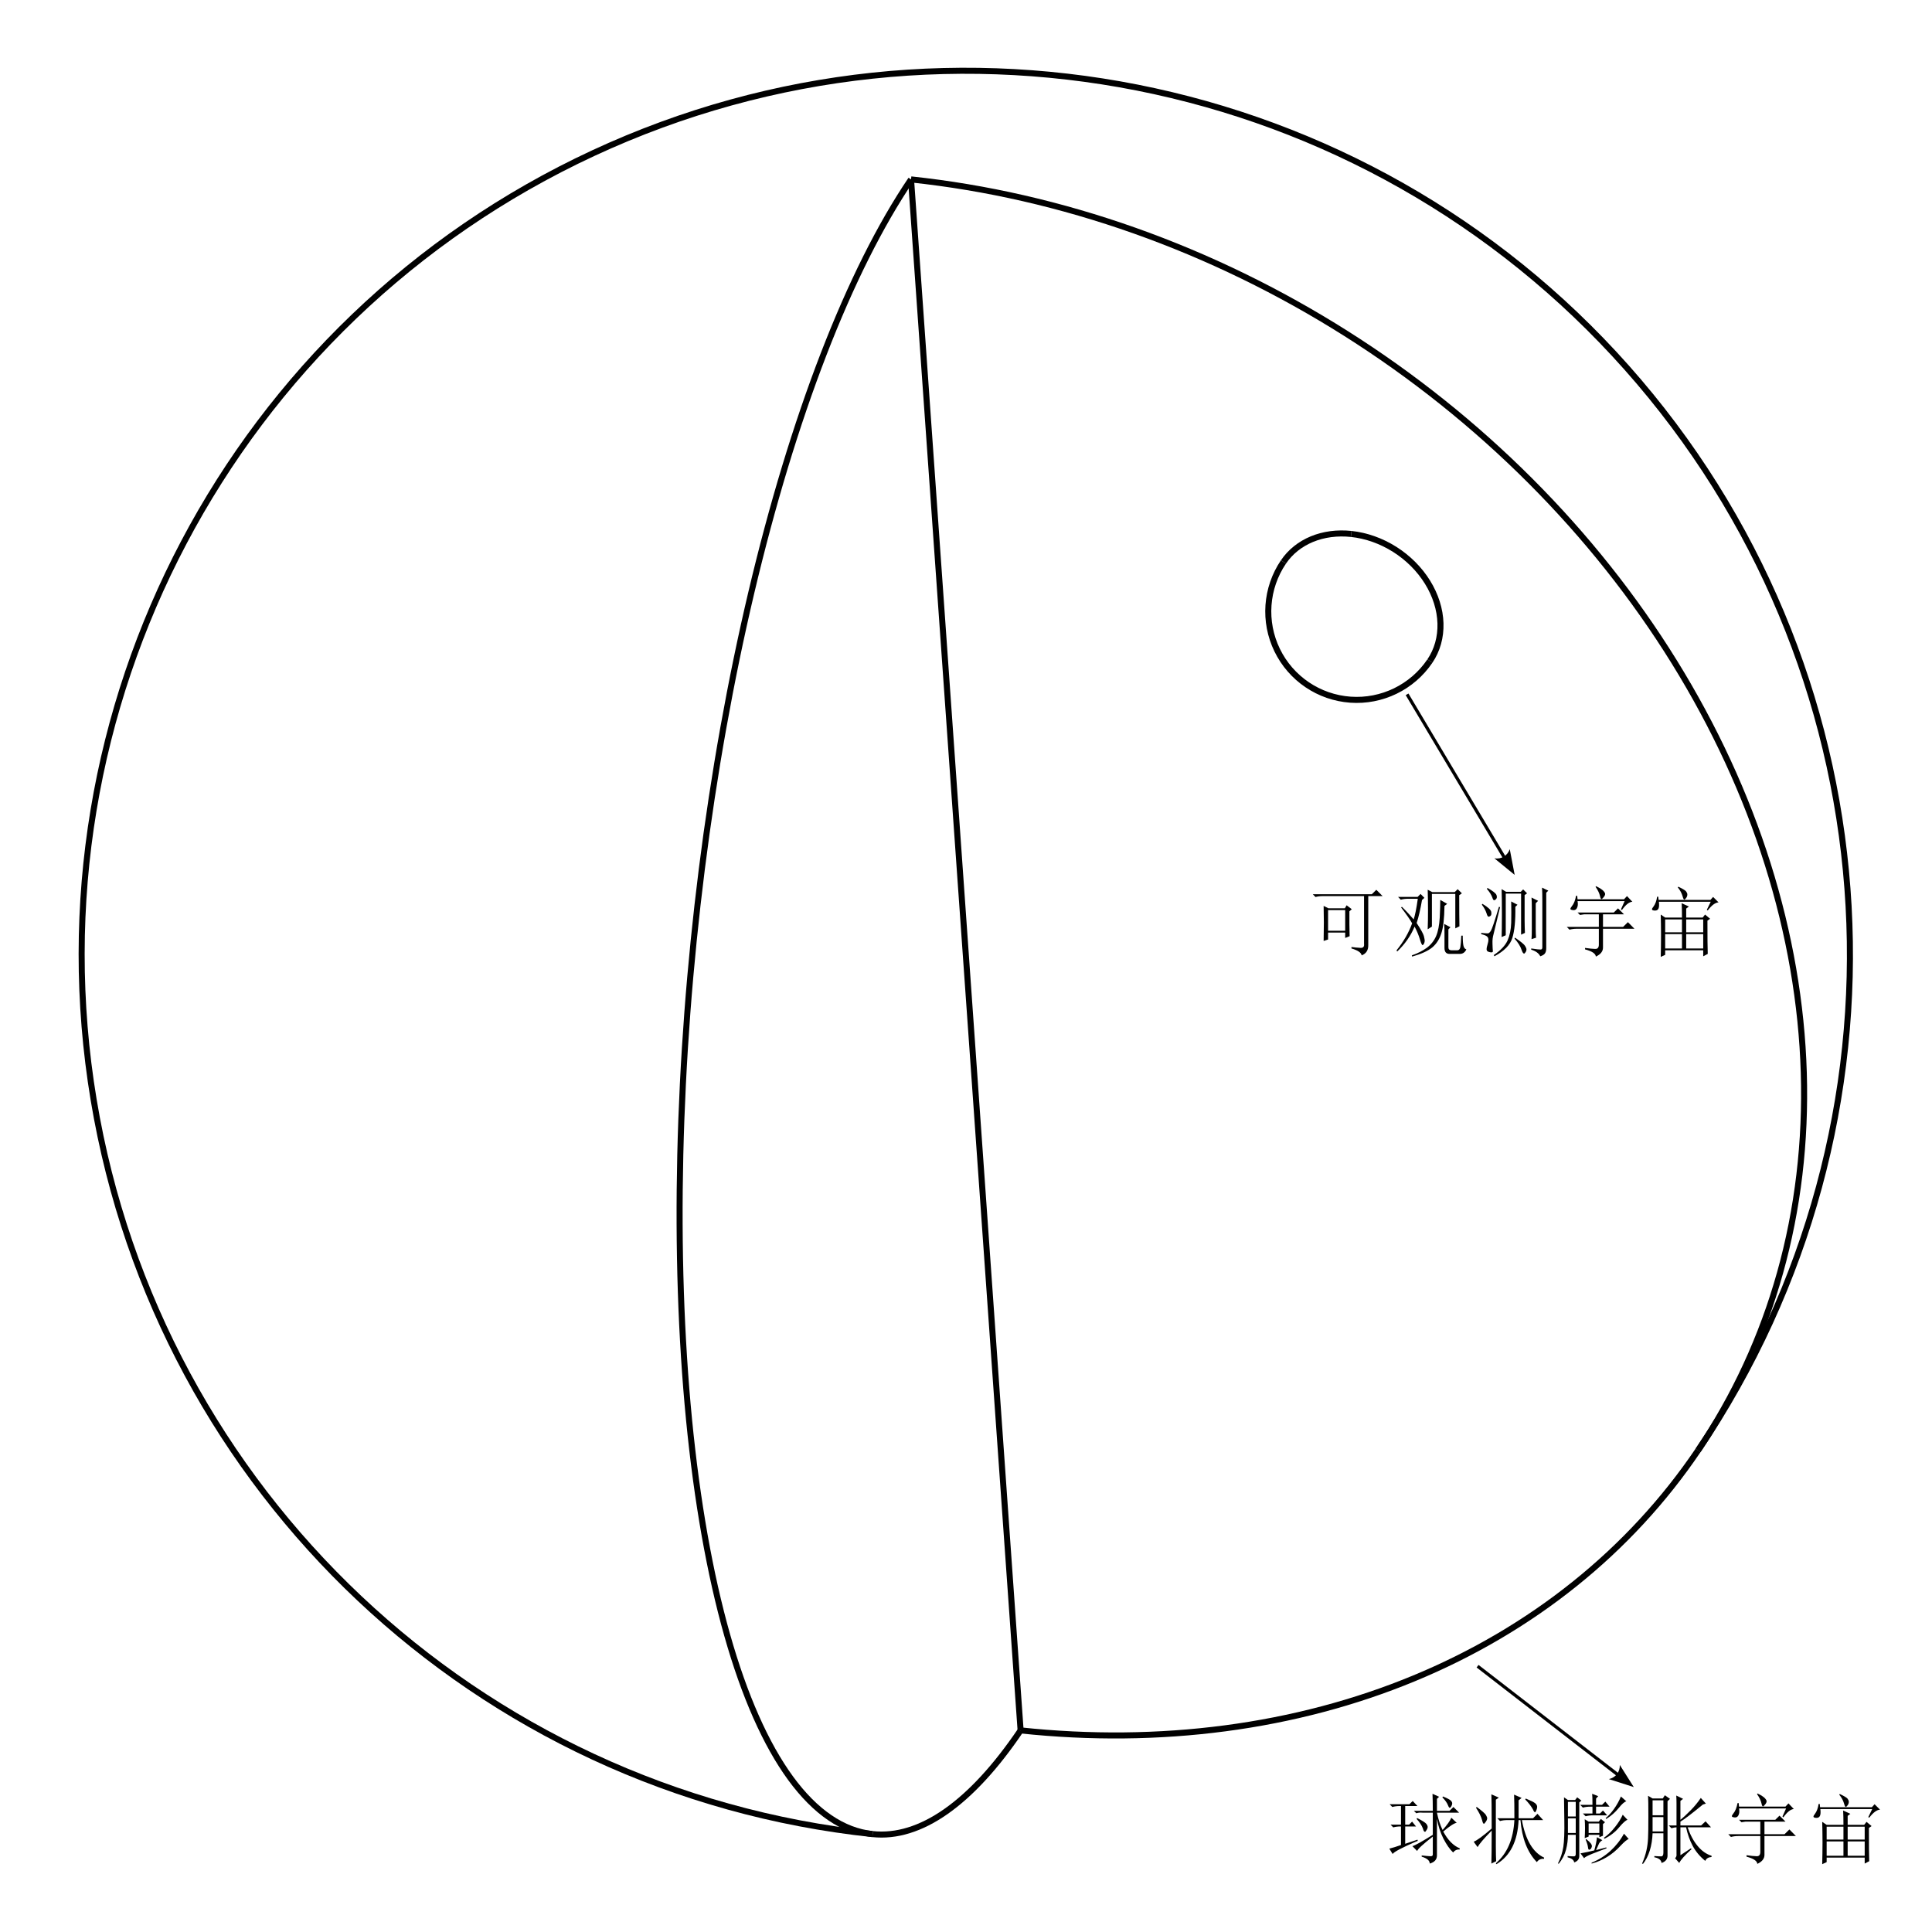 <?xml version="1.0" encoding="UTF-8"?>
<svg width="600" height="600" version="1.1" viewBox="0 0 3199690 3199690" xmlns="http://www.w3.org/2000/svg">
 <defs>
  <marker id="a" overflow="visible" markerHeight="5.6" markerWidth="7.7" orient="auto-start-reverse" preserveAspectRatio="xMidYMid" viewBox="0 0 7.7 5.6">
   <path transform="scale(.7)" d="m-2-4 11 4-11 4c2-2.33 2-5.66 0-8z" fill="context-stroke" fill-rule="evenodd"/>
  </marker>
  <marker id="b" overflow="visible" markerHeight="5.6" markerWidth="7.7" orient="auto-start-reverse" preserveAspectRatio="xMidYMid" viewBox="0 0 7.7 5.6">
   <path transform="scale(.7)" d="m-2-4 11 4-11 4c2-2.33 2-5.66 0-8z" fill="context-stroke" fill-rule="evenodd"/>
  </marker>
 </defs>
 <g fill="none" fill-rule="nonzero" stroke="#000" stroke-linejoin="bevel" stroke-miterlimit="22.926" stroke-width="1e4">
  <line x1="1690280" x2="1508820" y1="2865800" y2="297135"/>
  <path d="m2812280 2402010c368760-545020 328640-1269090-98080-1.77e6 -426720-500942-1135200-655682-1731913-378275-596721 277407-935081 918809-827144 1567949 107942 649130 635664 1146530 1.29e6 1215900"/>
  <path d="m2125600 930680c-29320 43326-33290 99000-10420 146050 22860 47050 69090 78330 121270 82050 52180 3730 102380-20660 131690-64000"/>
  <path d="m1445200 3037550c4900 520 9830 770 14760 770 4980 0 9970-270 14920-790 5050-520 10070-1310 15050-2340 5110-1070 10170-2380 15160-3920 5170-1590 10260-3430 15270-5470 5210-2120 10330-4470 15360-7010 5240-2660 10380-5520 15420-8560 5270-3190 10430-6570 15470-10100 5290-3710 10460-7590 15510-11620 5300-4230 10470-8610 15530-13130 5300-4740 10470-9620 15530-14620 5290-5240 10460-10620 15520-16100 5280-5750 10440-11610 15480-17570 5270-6230 10410-12580 15430-19010 5250-6720 10370-13540 15370-20440 5220-7190 10310-14470 15300-21840"/>
  <path d="m2812280 2402010c-14040 20750-28870 40970-44440 60610-15600 19670-31940 38750-48980 57190-17090 18500-34890 36370-53310 53550-18530 17260-37710 33840-57460 49690-19890 15960-40370 31190-61370 45660-21180 14580-42880 28400-65050 41430-22370 13160-45220 25510-68470 37060-23490 11660-47390 22500-71630 32520-24510 10140-49360 19430-74510 27880-25430 8560-51150 16260-77090 23120-26260 6950-52750 13030-79400 18270-26970 5310-54110 9750-81370 13350-27590 3650-55280 6430-83040 8380-28090 1980-56230 3090-84390 3380-28480 290-56960-270-85410-1640-28750-1400-57460-3620-86080-6660"/>
  <path d="m1508820 297135c31110 3299 62120 7553 92990 12720 31160 5219 62170 11375 92970 18427 31070 7117 61930 15145 92540 24056 30840 8976 61420 18846 91700 29573 30470 10796 60640 22461 90450 34960 29960 12560 59570 25967 88780 40187 29320 14272 58240 29362 86730 45238 28540 15910 56650 32612 84270 50079 55260 34943 108620 72942 159710 113783 50880 40667 99520 84144 145540 130198 22870 22885 45100 46405 66640 70539 21400 23987 42130 48579 62130 73746 19860 24982 38990 50534 57360 76629 18210 25860 35680 52260 52330 79150 16500 26640 32200 53760 47060 81340 14700 27280 28580 55010 41580 83150 12850 27810 24840 56020 35910 84580 10940 28220 20990 56780 30090 85650 8980 28500 17040 57290 24120 86320 6980 28660 13020 57550 18050 86610 4960 28690 8940 57550 11900 86510 2910 28590 4820 57290 5690 86020 850 28370 680 56780-540 85140-1210 28030-3460 56020-6770 83880-3270 27570-7590 55010-12960 82250-5330 26980-11690 53760-19110 80240-7360 26280-15740 52270-25160 77880-9360 25460-19730 50540-31100 75170-11320 24520-23630 48580-36910 72110-13230 23480-27430 46420-42530 68740"/>
  <path d="m2237800 884297c6250 666 12470 1712 18600 3117 6240 1427 12390 3226 18420 5362 6110 2166 12090 4678 17920 7514 5870 2858 11580 6044 17110 9533 5520 3494 10860 7294 15960 11380 5090 4064 9950 8409 14560 13018 4560 4561 8860 9378 12870 14428 3960 4976 7630 10177 10970 15577 3290 5301 6260 10792 8870 16451 2550 5526 4770 11211 6600 17022 1780 5661 3200 11441 4220 17291 490 2870 890 5760 1180 8650 300 2860 490 5730 580 8600 160 5640-70 11300-740 16910-650 5490-1710 10930-3200 16250-740 2630-1580 5220-2520 7780-930 2550-1970 5060-3110 7520-1130 2450-2360 4860-3690 7210-1320 2350-2740 4640-4260 6870"/>
  <path d="m2237800 884297c-5690-601-11420-886-17150-826-5600 57-11190 441-16740 1172-5420 718-10790 1768-16080 3165-5160 1362-10230 3061-15160 5097-4820 1993-9510 4315-14010 6961-4410 2594-8650 5504-12640 8708-3940 3160-7650 6610-11080 10324-3400 3688-6530 7631-9340 11782"/>
  <path d="m1508820 297135c-6500 9611-12810 19348-18940 29193-6440 10320-12690 20757-18770 31289-6350 11012-12530 22128-18550 33335-6270 11686-12360 23468-18300 35327-6180 12335-12180 24761-18030 37256-6070 12971-11970 26015-17720 39128-5950 13576-11740 27225-17390 40931-5820 14164-11490 28388-17010 42669-11550 29858-22460 59963-32830 90254-10930 31912-21250 64027-31040 96306-10230 33741-19890 67655-29030 101712-9490 35340-18420 70828-26840 106436-8680 36699-16820 73529-24470 110449-7820 37810-15120 75730-21920 113740-6920 38660-13330 77410-19240 116240-5980 39260-11450 78590-16430 117990-5e3 39580-9500 79230-13500 118930-4e3 39650-7500 79350-10490 119090-2970 39450-5450 78930-7410 118450-1930 38980-3360 78000-4270 117020-880 38250-1270 76520-1110 114790 160 37290 830 74560 2060 111820 1190 36050 2910 72090 5220 108080 2210 34590 4970 69140 8330 103630 3220 32900 6980 65740 11400 98490 2120 15720 4400 31430 6830 47100 2360 15220 4880 30410 7560 45580 2600 14690 5360 29340 8290 43960 2830 14130 5820 28230 8990 42290 3070 13550 6290 27070 9700 40540 3270 12950 6720 25860 10370 38710 3490 12330 7160 24620 11020 36830 3700 11700 7590 23330 11680 34900 3900 11030 7990 21990 12290 32880 4100 10360 8390 20640 12900 30820 4290 9670 8770 19250 13480 28720 4460 8960 9130 17830 14040 26560 4630 8240 9480 16370 14570 24350 4800 7520 9820 14910 15080 22110 4960 6790 10140 13420 15570 19830 5110 6050 10450 11910 16030 17520 5260 5300 10740 10380 16460 15180 2740 2300 5530 4530 8380 6690 2780 2110 5600 4150 8480 6110 5560 3780 11300 7280 17240 10420 5700 3010 11580 5700 17590 8010 5850 2240 11830 4120 17910 5590 5990 1450 12080 2510 18200 3160"/>
 </g>
 <g fill-rule="nonzero">
  <path d="m2174230 1481010h97670l7490-7370 10410 10420h-23750v80770c260 8640-3300 14480-10920 17400-760-4570-6350-8380-16890-11430v-2410c4950 630 9780 1140 14610 1390 4820 380 6850-1900 6220-6850v-78870h-68450c-4320 0-8260 510-11940 1520zm17910 77340c250-11550 380-21710 380-30480 0-8760-130-17900-380-27550l7870 3930h27310l2920-4950 8510 6480-3940 3550v21340c0 5590 130 12190 380 19810l-7360 2920v-8890h-28320v11430zm7370-51050v34160h28320v-34160z"/>
  <path d="m2355080 1490540c-2670 15490-5590 28190-8890 38100 6990 10660 10920 17780 11940 21590 890 3810 1400 6220 1400 7230 0 2290-510 4200-1400 5720-1020 1520-1650 2160-2030 2160-1020 0-2540-3050-4450-9400-2280-7620-5330-14730-8890-21340-6350 15240-15870 28960-28830 41280l-1010-2030c11550-14230 20190-29090 25780-44710-3300-5960-9400-14730-18290-26280l1400-1020c8380 8250 14730 15240 19430 20830 2280-6610 4570-17910 6860-34170h-16260c-4320 0-8380 510-11940 1530l-4440-4570h32260l4950-4960 6350 6480zm61600-8e3c0 25010 120 42290 380 51560l-6860 3430v-57030h-38740v54100l-6980 4450c380-9650 510-20190 510-31750s-130-22860-510-33780l7490 3940h37210l4960-4830 6980 6860zm-78490 99690c9650-3300 17910-7490 24890-12570 6860-5210 12070-11690 15370-19430 3300-7750 5210-17910 5970-30480 630-12580 890-22360 890-29340l11430 6480-4450 3430c-250 20570-2030 35680-5210 45460-3170 9780-8120 17530-15110 23370-6980 5710-18030 10790-33270 15110zm62610-2410c-5710 0-8510-3300-8510-9910v-24890c0-4950-130-9910-510-14860l10420 5460-3430 3560v29720c0 3300 1780 4950 5460 4950h8890c3050 0 4830-1780 5460-5460 640-3690 1140-9910 1520-18800h2420c0 8260 510 13970 1270 17020 890 3170 2410 5080 4700 5710-2290 5080-5970 7500-10930 7500z"/>
  <path d="m2486910 1551880c250-6230 510-18930 510-38100 0-19310-260-33020-510-41280l7360 4450h24390l3930-3940 6480 6480-4060 2920v42670c0 6600 250 13340 510 19940l-6360 2920v-67940h-25400v68960zm15870-58930 10420 5460-3560 3430c380 22480-1270 39620-4950 51430-3560 11690-13470 21850-29720 30480l-1020-2030c11560-7870 19180-16000 22860-24260 3560-8250 5590-17900 5970-29080 260-11050 260-22860 0-35430zm6350 59940c9650 6610 15240 11180 16640 13720 1520 2410 2290 4320 2290 5710 0 1660-510 3310-1530 4700-1010 1530-1780 2290-2410 2290-1400 0-2670-2030-4070-5970-1900-5970-5840-12320-11810-18920zm27310 2540c380-4950 500-10670 500-17400v-33780c0-7240-120-13210-500-17780l10920 5460-3940 3940v42160c0 4960 130 10040 510 14990zm17900 13470v-77480c0-9270-120-16380-500-21330l10410 4950-3430 3430v91820c0 3690-630 6480-2030 8510-1270 2030-3940 3680-7870 4950-2420-4950-7370-8630-14990-10920v-2030c9020 1400 14220 1900 15870 1780 1660-130 2540-1400 2540-3680zm-69970-66550c-6230 26160-9910 41150-10930 45210-1260 4190-1900 9400-1650 15370 130 5970 390 10030 640 12440 0 1270-760 1910-2410 1910-1400 0-3050-260-4960-1020-2030-630-3040-2030-3040-4440 0-1660 500-4070 1520-7500 1020-3300 1520-5840 1520-7870 0-2290-760-4190-2280-5460-1400-1400-4700-2670-9660-3940v-2030c5970 630 9660 890 11180 760s3180-1650 4950-4440c1780-2920 6230-16010 13210-39500zm-29210-5460c9270 5580 14090 10030 14600 13460 510 3300 130 5460-1270 6470-1270 890-2280 1400-2920 1400-1400 0-2540-1780-3550-5460-1660-4950-4200-9780-7880-14480zm8380-26290c8890 4950 13840 8890 14860 11680 1010 2800 890 4950-510 6480-1270 1520-2410 2160-3430 2160s-2030-1400-2920-4450c-1650-4570-4700-9400-9020-14350z"/>
  <path d="m2625080 1569910c6990 1020 12450 1530 16640 1650 4060 260 6220-2160 6220-7110v-26290h-36700c-4320 0-8380 510-11940 1520l-4440-4570h53080v-20830h-24380l-6860 1020-4060-4060h60070l6980-6860 9910 9900h-34800v20830h33280l8e3 -7870 10790 10920h-52070v31240c0 6230-3940 11180-11810 14860-380-4950-6350-8890-17910-11940zm17400-101220 890-1010c5970 2920 10030 5580 11940 7620 2030 2160 3050 3930 3050 5200 0 1650-890 3560-2540 5460-1650 2040-2800 3050-3430 3050-1020 0-1910-1650-2540-4950-1020-4700-3430-9780-7370-15370zm42170 37090 5970-13340h-77980c380 1650 500 3300 500 4950 0 2670-630 5080-1900 7240-1400 2160-3430 3050-6220 2670-2800-380-4190-1020-4190-2030 0-890 760-2410 2410-4450 3300-3930 5590-9780 6980-17270h1910l510 5840h76960l4950-5330 8890 9400c-5330 250-11050 4950-17400 13840z"/>
  <path d="m2757800 1522670v21330h27810v-21330zm34800 0v21330h28190v-21330zm-34800 24380v23750h27810v-23750zm34800 0v23750h28190v-23750zm-6990-27430c0-8890-130-16760-510-23750l11940 5460-4440 3430v14860h27300l3940-4950 8380 6980-4440 3050c0 27810 120 46100 500 55120l-7490 3930v-9900h-62990v7490l-7370 3430c260-10920 510-22860 510-35810 0-12830-250-24260-510-34290l7370 4950zm-6980-50040 1010-1020c6990 3310 11180 5850 12700 7620 1400 1910 2160 3560 2160 5210 0 2030-630 3940-1900 5720-1400 1900-2420 2790-3050 2790-1020 0-1910-1780-2920-5460-1400-4950-3940-9910-8e3 -14860zm48130 37210 6480-13330h-85860c640 5330 380 9140-760 11430-1140 2280-3170 3300-6090 3170-3050-120-4580-890-4580-2160 0-1010 890-2540 2540-4570 2930-3940 4960-9400 5970-16250h1910l510 5330h85850l4440-4950 9020 9010c-5330 260-11300 4700-17910 13340z"/>
 </g>
 <path d="m2300940 2965290h812610v127000h-812610z" fill="#fff"/>
 <g fill-rule="nonzero">
  <path d="m2388820 2976760 890-1520c7370 2920 11680 5330 13210 6980 1520 1650 2160 3050 2160 4450 0 1270-380 2920-1400 4700-1020 1770-1910 2660-2540 2660-1020 0-1910-1270-2920-3930-1650-4320-4830-8770-9400-13340zm-42670 35690 890-1530c8380 4320 13330 7500 14980 9400 1650 2040 2420 3810 2420 5460 0 1400-510 3050-1780 4960-1140 2030-2030 3040-2670 3040-1270 0-2540-1770-3430-5460-2030-5330-5460-10540-10410-15870zm26290-41660 10920 4960-3560 3430v19810h20830l6480-6350 9400 9400h-36710c2290 11170 5460 20820 9400 28700 7370-8260 12190-14990 14480-20320l8890 8510c-3300 0-10800 4690-22350 14350 7620 14220 16760 23490 27300 27810v1910c-4570-260-8250 1390-10920 4950-5590-5210-10920-12960-16130-22990-5080-10160-8630-21080-10670-33020v60960c0 6730-3930 11180-11940 13460 0-4950-4440-8760-13330-11430v-2030c6600 760 11300 1140 14100 1270 2790 250 4310-760 4310-2670v-29840c-16250 12570-24890 20570-25900 23880l-7880-8010c4580-1270 15880-7620 33780-18790v-36700h-17390c-3690-390-6990 0-9910 1010l-4060-4060h31360c0-12190-250-21590-500-28200zm-71000 17270h32770l5460-5330 7870 8380h-20320v30740h6480l4960-4960 6470 8010h-17910v28700l20320-6860 510 1900c-25400 10930-39370 18290-41650 21850l-5460-8890c5330-1270 11810-3300 19300-5970v-30730h-890c-4320 0-8250 500-11940 1520l-4440-4570h17270v-30740h-2410c-4320 0-8260 510-11940 1530z"/>
  <path d="m2.52e6 2977650-4950 3940v29720h23870l7370-7370 9400 10410h-35180c5970 32770 18160 53470 36700 62110v2030c-5330-380-9270 1400-11940 5460-15490-16000-24630-39120-27170-69600h-3050c-1650 35060-13840 59440-36700 73030l-1020-1520c18920-16260 29080-40010 30730-71510h-11810c-4320 0-8250 510-11940 1530l-4440-4570h28190c0-18420-120-31500-510-39120zm6990 1020c7870 3300 13080 5840 15360 7620 2290 1900 3430 3930 3430 6220 0 1650-510 3560-1390 5710-1020 2160-1660 3180-2040 3180-1010 0-2160-1400-3430-4440-2410-4580-6600-10290-12950-16900zm-57030 107690c260-7620 510-25780 510-54610-12950 13210-20700 22350-23370 27310l-6470-8890c5330-2030 15240-9270 29840-21850 0-33520-250-52320-510-56640l12320 5460-4950 3430v77470c0 10670 250 18800 510 24390zm-25400-92330 1020-1520c9020 6600 14100 11180 15370 13460 1390 2290 2030 4190 2030 5460 0 1650-760 3560-2290 5720-1400 2160-2540 3300-3170 3300-1020 0-2030-2030-2920-5970-1650-6100-5080-12830-10040-20450z"/>
  <path d="m2580340 3085860c4310-8510 7240-17660 8760-27060 1400-9390 2030-24380 1650-44950-250-20450-510-32900-510-37210l6480 4440h11940l3430-4440 6980 5460-3550 3040v87380c380 5970-2420 9910-8390 11940-630-4070-4310-6860-10920-8510v-2030c4950 380 8510 500 10410 500 2040 0 3050-1260 3050-3930v-31750h-12950c0 8250-1020 16510-3180 24760-2160 8260-6220 16130-12190 23370zm16380-101730v24250h12950v-24250zm0 27300v24260h12950v-24260zm40640-22350c0-9140-130-15370-510-18290l10030 3940-3550 3940v10410h9900l5470-5330 6980 8380h-22350v11300h6470l4960-4950 6980 8e3h-23870c-4320 0-8260 510-11810 1520l-4580-4570h15880v-11300h-3940c-4320 0-8250 510-11940 1520l-4440-4570zm-12830 55120c260-5590 510-11180 510-16640s-250-10280-510-14600l6480 3930h16760l3560-4440 6860 5460-3430 3050v19300l-5970 2420v-3940h-17780v2920zm6480-24260v15750h17780v-15750zm53470-44700 9010 8e3c-3050 630-7360 4440-12950 11430-5590 6860-12320 12830-20320 17780l-1020-1400c4320-3300 8890-8380 13720-14980 4700-6610 8640-13590 11560-20830zm3040 30220 7880 8510c-2920 640-7500 4830-13840 12320-6230 7620-14360 13970-24260 18930l-1020-1530c6610-4570 12700-10540 18290-17650 5710-7110 9910-13970 12950-20580zm2040 31370 7870 8890c-2670 640-7240 4450-13840 11430-6610 7240-13970 13340-22100 18290s-16640 8640-25530 10920v-1520c11560-4570 21850-11050 30990-19300 9020-8260 16640-17780 22610-28710zm-44710 5850 8890 4950c-2660 1650-4440 3550-5460 5460-1020 2030-2670 5710-4950 10920 3680-1010 9270-2410 16890-4440l510 1520c-8e3 2920-15880 5970-23880 9140-7870 3180-12320 5590-13330 7240l-5970-8e3c8890-1650 16510-3300 22860-4950 2280-8260 3810-15500 4440-21840zm-18790 3930 880-890c3690 2920 6230 5460 7750 7370 1530 2030 2030 3940 1530 5710-510 1910-1270 3050-2290 3810-1020 640-1650 890-2030 890-890 0-1650-1270-1910-3930-380-3310-1650-7620-3930-12960z"/>
  <path d="m2736930 2981590v24760h17900v-24760zm0 27810v23750h17900v-23750zm2920 64520c5330 380 9140 500 11430 500 2280 0 3550-2030 3550-5960v-32260h-17900c-380 10280-1910 19810-4700 28830-2800 8890-6610 16250-11180 21840l-1520-510c3300-7620 5710-14860 7240-21840 1520-6990 2410-13720 2660-20320 390-6730 510-18800 510-36580 0-17650-120-28830-510-33520l7500 4440h16890l3430-5330 8510 5970-4070 3930v88900c380 6610-2920 11050-9900 13340-640-4960-4580-8130-11940-9400zm34290 3550c2030-1650 2790-4060 2410-6980v-44200c-1900 0-4700 510-8380 1530l-4450-4580h12830v-36700c0-4570-130-8890-380-12830l11300 5470-4440 3420v31250c4950-3940 10670-9270 17140-15880 6480-6600 11940-13330 16640-20320l8380 9400-4950 1520c-18540 15240-30860 24640-37210 28320v6350h34290l7360-6850 9020 9900h-38730c4310 12570 9770 22860 16630 30990 6730 8130 14480 13590 22990 16130v2030c-5210 380-8760 2540-10410 6480-8890-7240-15880-15620-20830-24890s-8510-19430-10920-30740h-9400v46230l17400-11430 1010 1400c-11300 10280-18030 17900-20320 22860z"/>
  <path d="m2892500 3072520c6990 1020 12450 1520 16640 1650 4060 250 6220-2160 6220-7110v-26290h-36700c-4320 0-8380 510-11940 1520l-4440-4570h53080v-20830h-24380l-6860 1020-4060-4060h60070l6980-6860 9910 9900h-34800v20830h33270l8010-7870 10790 10920h-52070v31240c0 6230-3940 11180-11810 14860-380-4950-6350-8890-17910-11940zm17400-101220 890-1020c5970 2930 10030 5590 11940 7620 2030 2160 3050 3940 3050 5210 0 1650-890 3560-2540 5460-1660 2030-2800 3050-3430 3050-1020 0-1910-1650-2540-4950-1020-4700-3430-9780-7370-15370zm42160 37080 5970-13330h-77970c380 1650 500 3300 500 4950 0 2670-630 5080-1900 7240-1400 2160-3430 3050-6220 2670-2800-380-4200-1020-4200-2030 0-890 770-2420 2420-4450 3300-3930 5590-9780 6980-17270h1910l510 5840h76960l4950-5330 8890 9400c-5330 250-11050 4950-17400 13840z"/>
  <path d="m3025220 3025280v21330h27810v-21330zm34800 0v21330h28190v-21330zm-34800 24380v23750h27810v-23750zm34800 0v23750h28190v-23750zm-6990-27430c0-8890-130-16770-510-23750l11940 5460-4440 3430v14860h27300l3940-4950 8380 6980-4450 3050c0 27810 130 46100 510 55120l-7490 3930v-9900h-62990v7490l-7370 3430c250-10920 510-22860 510-35820 0-12820-260-24250-510-34280l7370 4950zm-6990-50040 1020-1020c6990 3310 11180 5850 12700 7620 1400 1910 2160 3560 2160 5210 0 2030-640 3940-1900 5720-1400 1900-2420 2790-3050 2790-1020 0-1910-1780-2920-5460-1400-4950-3940-9910-8010-14860zm48140 37210 6480-13330h-85860c640 5330 380 9140-760 11430-1140 2280-3170 3300-6100 3170-3040-130-4570-890-4570-2160 0-1010 890-2540 2540-4570 2920-3940 4960-9400 5970-16260h1910l510 5340h85850l4440-4960 9020 9020c-5330 260-11300 4700-17910 13340z"/>
 </g>
 <path d="m2330345 1149931 161115 270369" marker-end="url(#b)" stroke="#000" stroke-width="5291.7"/>
 <path d="m2447090 2759485 232337 179785" marker-end="url(#a)" stroke="#000" stroke-width="5291.7"/>
</svg>
